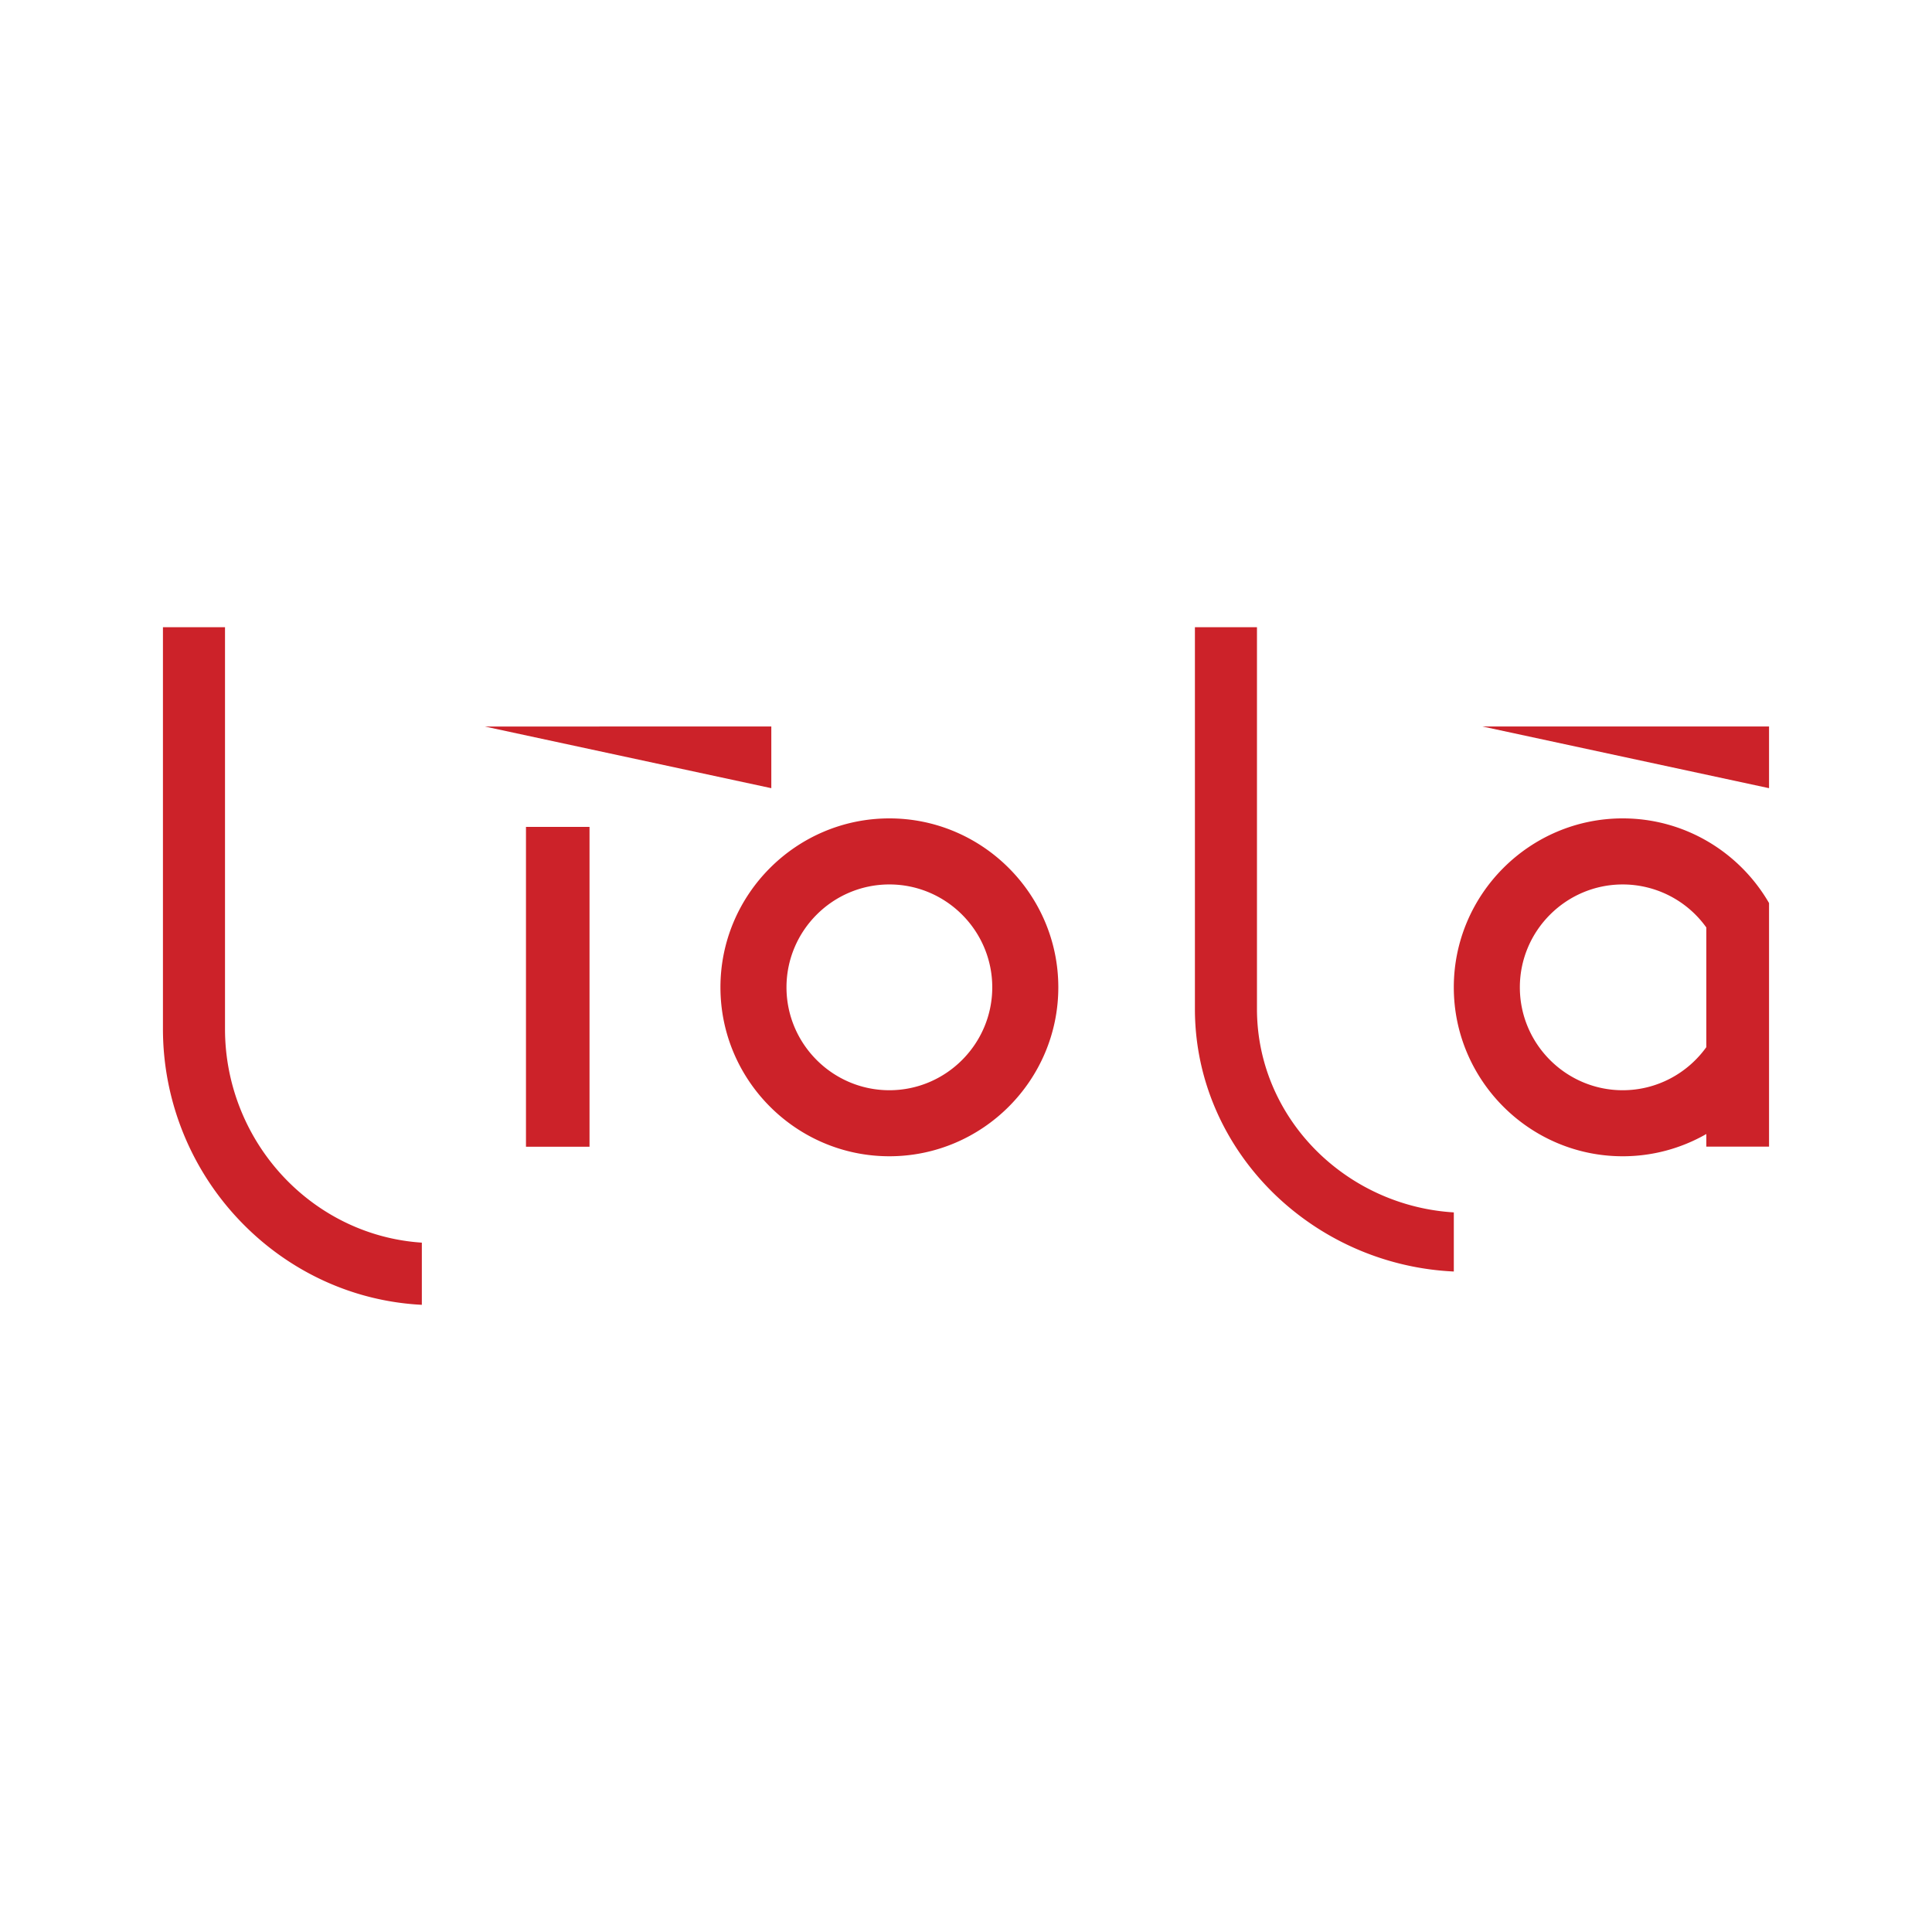 <svg xmlns="http://www.w3.org/2000/svg" width="2500" height="2500" viewBox="0 0 192.756 192.756"><path fill-rule="evenodd" clip-rule="evenodd" fill="#fff" d="M0 0h192.756v192.756H0V0z"/><path d="M88.733 81.651c9.283 0 16.855 7.573 16.855 16.854 0 9.281-7.572 16.855-16.855 16.855-9.282 0-16.854-7.574-16.854-16.855-.001-9.281 7.572-16.854 16.854-16.854zm0 6.59c5.653 0 10.265 4.612 10.265 10.265 0 5.652-4.612 10.266-10.265 10.266s-10.265-4.613-10.265-10.266 4.612-10.265 10.265-10.265zM161.9 81.651c6.225 0 11.68 3.404 14.598 8.447V114.4h-6.258v-1.26a16.73 16.73 0 0 1-8.34 2.221c-9.281 0-16.854-7.574-16.854-16.855.001-9.282 7.573-16.855 16.854-16.855zm8.34 22.824v-11.94a10.257 10.257 0 0 0-8.34-4.293c-5.652 0-10.264 4.612-10.264 10.265 0 5.652 4.611 10.266 10.264 10.266 3.43-.002 6.475-1.701 8.34-4.298zM76.954 78.637v-6.153H48.369l28.585 6.153zM176.498 78.637v-6.153h-28.584l28.584 6.153zM52.477 82.5h6.34v31.91h-6.34V82.5z" fill-rule="evenodd" clip-rule="evenodd" fill="#cc2229"/><path d="M42.088 130.182c-6.946-.35-13.231-3.379-17.863-8.09a27.703 27.703 0 0 1-7.968-19.457v-40.06h6.192v40.06a21.536 21.536 0 0 0 6.178 15.129c3.501 3.559 8.229 5.873 13.46 6.215v6.203h.001zM145.047 126.859a27.57 27.57 0 0 1-17.863-7.691c-4.916-4.754-7.967-11.305-7.967-18.502V62.575h6.191v38.091c0 5.607 2.365 10.699 6.178 14.385a21.254 21.254 0 0 0 13.461 5.91v5.898z" fill="#cc2229"/></svg>